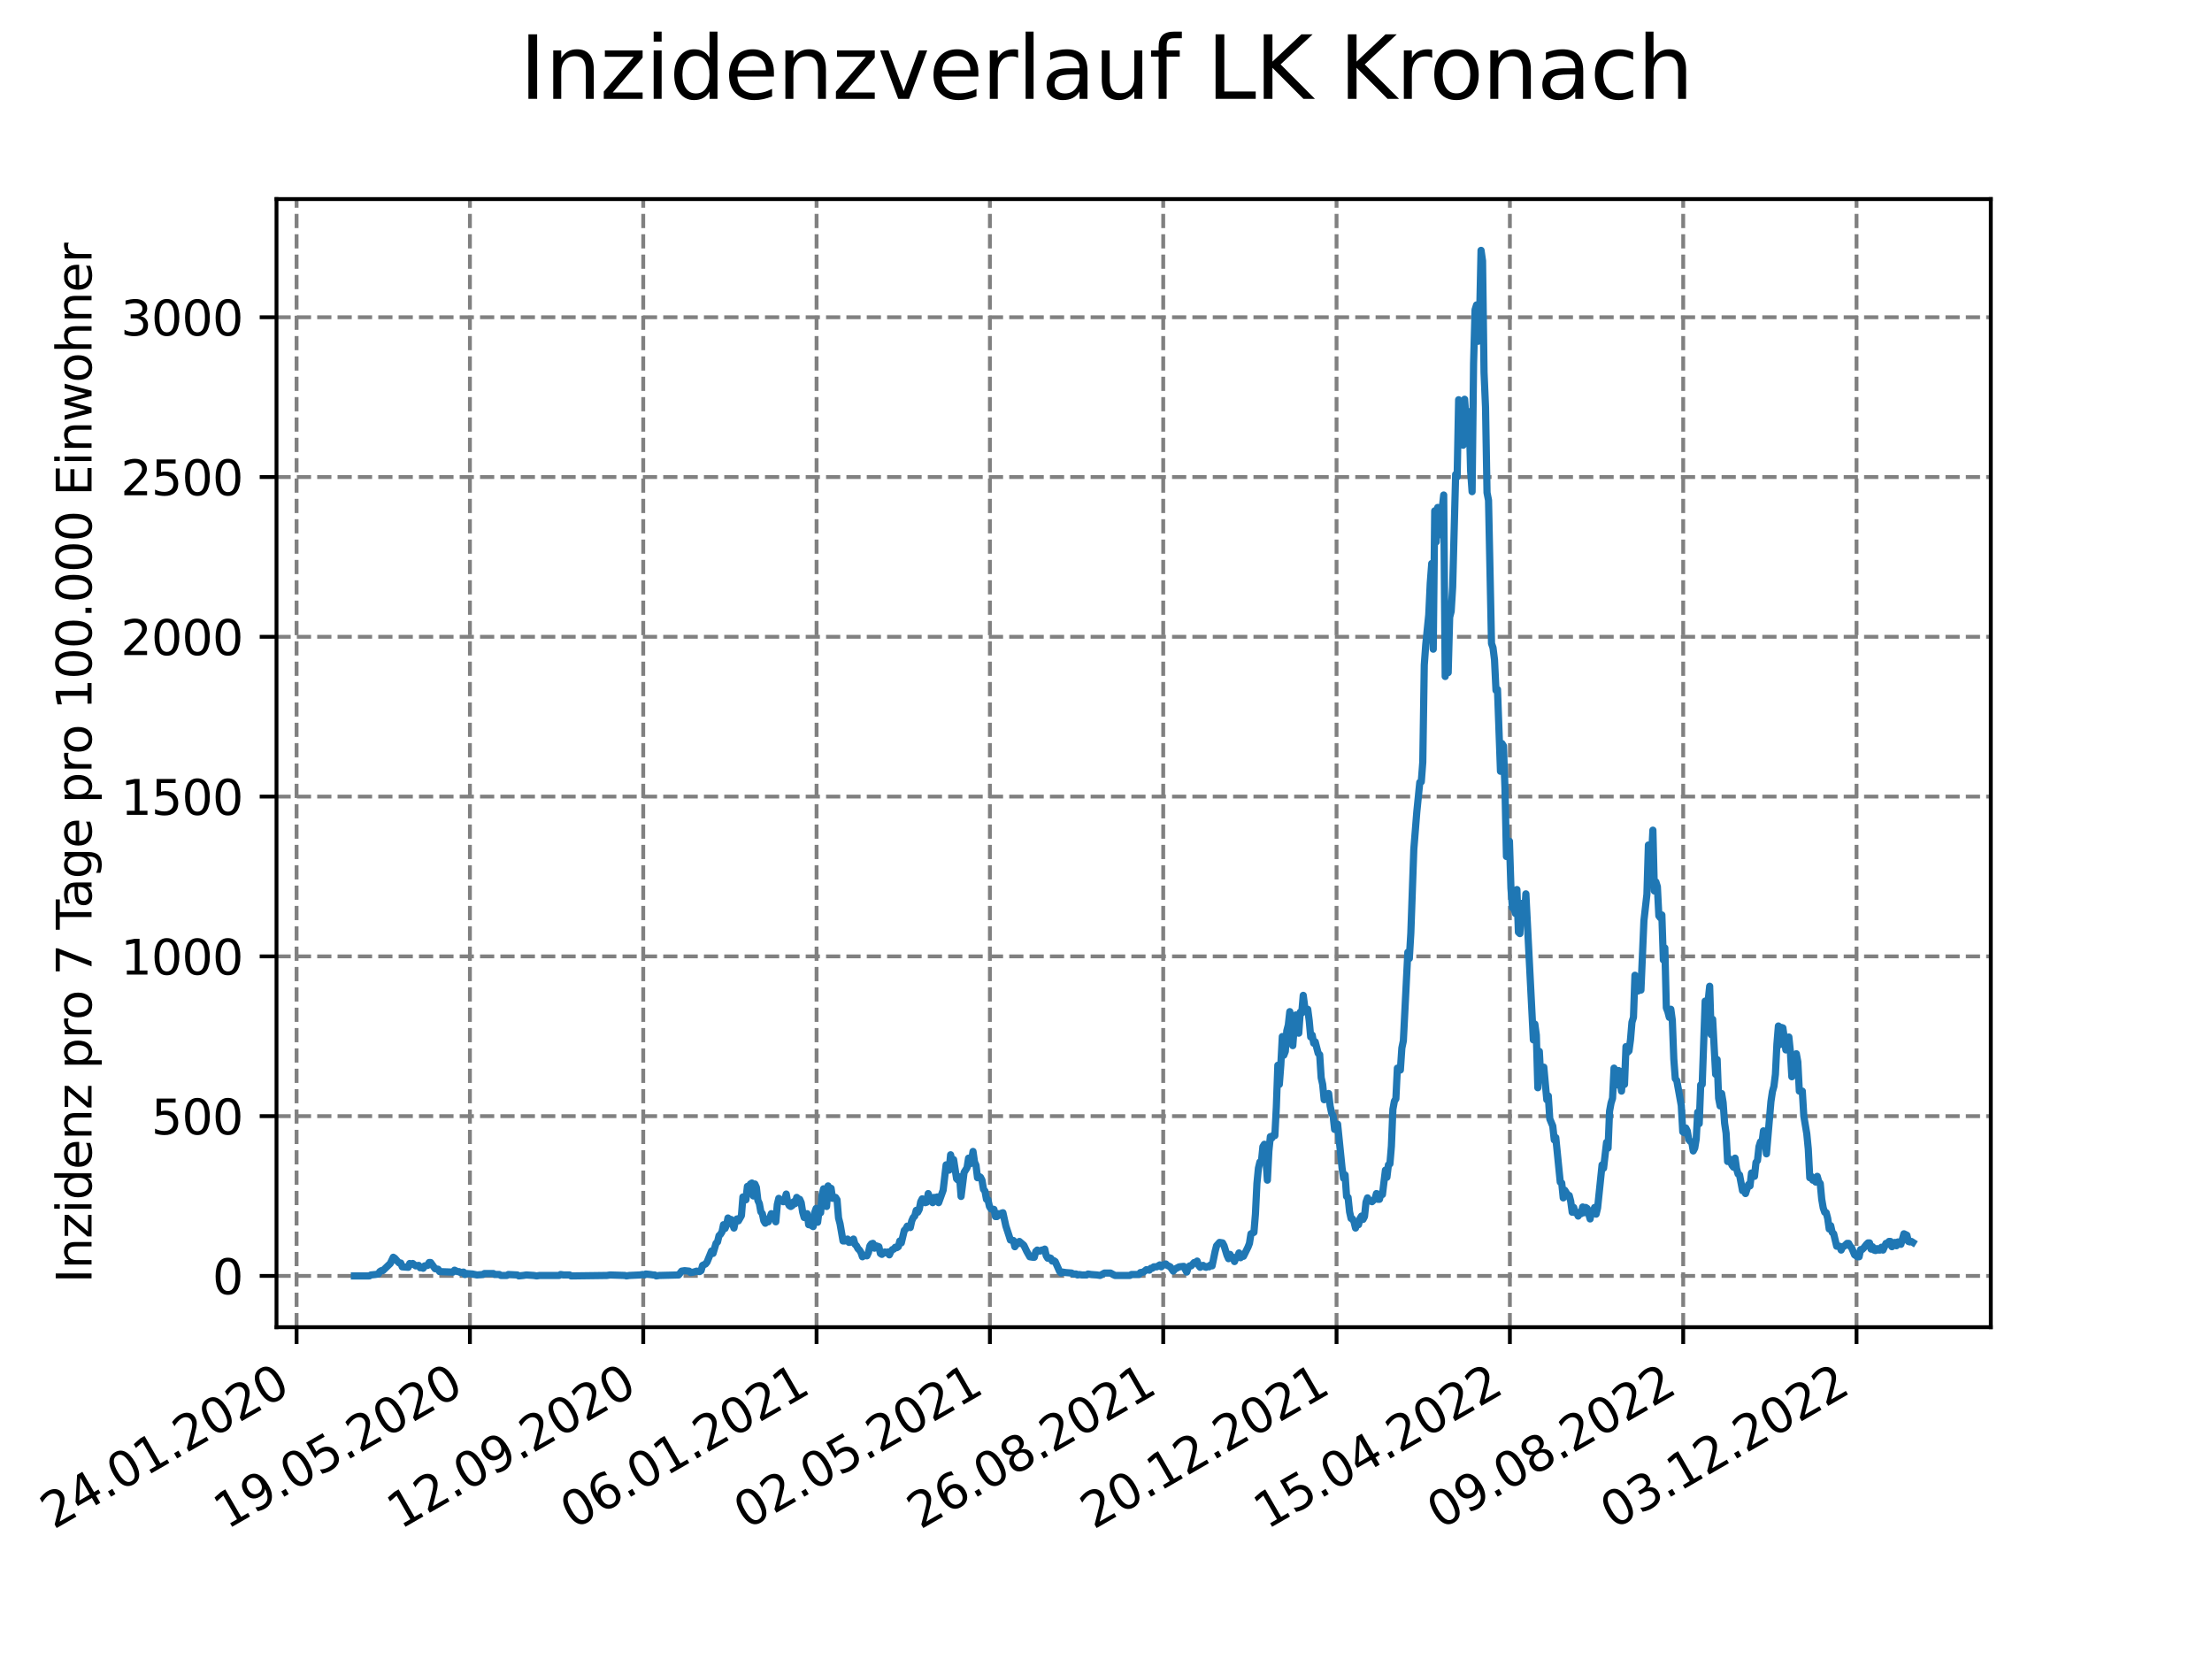 <?xml version="1.0" encoding="utf-8" standalone="no"?>
<!DOCTYPE svg PUBLIC "-//W3C//DTD SVG 1.1//EN"
  "http://www.w3.org/Graphics/SVG/1.1/DTD/svg11.dtd">
<svg xmlns:xlink="http://www.w3.org/1999/xlink" width="460.8pt" height="345.6pt" viewBox="0 0 460.8 345.6" xmlns="http://www.w3.org/2000/svg" version="1.1">
 <defs>
  <style type="text/css">*{stroke-linejoin: round; stroke-linecap: butt}</style>
 </defs>
 <g id="figure_1">
  <g id="patch_1">
   <path d="M 0 345.6 
L 460.8 345.6 
L 460.8 0 
L 0 0 
z
" style="fill: #ffffff"/>
  </g>
  <g id="axes_1">
   <g id="patch_2">
    <path d="M 57.6 276.48 
L 414.72 276.48 
L 414.72 41.472 
L 57.6 41.472 
z
" style="fill: #ffffff"/>
   </g>
   <g id="matplotlib.axis_1">
    <g id="xtick_1">
     <g id="line2d_1">
      <path d="M 61.784 276.48 
L 61.784 41.472 
" clip-path="url(#pb308e4a654)" style="fill: none; stroke-dasharray: 2.96,1.28; stroke-dashoffset: 0; stroke: #808080; stroke-width: 0.8"/>
     </g>
     <g id="line2d_2">
      <defs>
       <path id="m4a88c63134" d="M 0 0 
L 0 3.5 
" style="stroke: #000000; stroke-width: 0.8"/>
      </defs>
      <g>
       <use xlink:href="#m4a88c63134" x="61.784" y="276.48" style="stroke: #000000; stroke-width: 0.8"/>
      </g>
     </g>
     <g id="text_1">
      <!-- 24.01.2020 -->
      <g transform="translate(11.159 318.689) rotate(-30) scale(0.1 -0.1)">
       <defs>
        <path id="DejaVuSans-32" d="M 1228 531 
L 3431 531 
L 3431 0 
L 469 0 
L 469 531 
Q 828 903 1448 1529 
Q 2069 2156 2228 2338 
Q 2531 2678 2651 2914 
Q 2772 3150 2772 3378 
Q 2772 3750 2511 3984 
Q 2250 4219 1831 4219 
Q 1534 4219 1204 4116 
Q 875 4013 500 3803 
L 500 4441 
Q 881 4594 1212 4672 
Q 1544 4750 1819 4750 
Q 2544 4750 2975 4387 
Q 3406 4025 3406 3419 
Q 3406 3131 3298 2873 
Q 3191 2616 2906 2266 
Q 2828 2175 2409 1742 
Q 1991 1309 1228 531 
z
" transform="scale(0.016)"/>
        <path id="DejaVuSans-34" d="M 2419 4116 
L 825 1625 
L 2419 1625 
L 2419 4116 
z
M 2253 4666 
L 3047 4666 
L 3047 1625 
L 3713 1625 
L 3713 1100 
L 3047 1100 
L 3047 0 
L 2419 0 
L 2419 1100 
L 313 1100 
L 313 1709 
L 2253 4666 
z
" transform="scale(0.016)"/>
        <path id="DejaVuSans-2e" d="M 684 794 
L 1344 794 
L 1344 0 
L 684 0 
L 684 794 
z
" transform="scale(0.016)"/>
        <path id="DejaVuSans-30" d="M 2034 4250 
Q 1547 4250 1301 3770 
Q 1056 3291 1056 2328 
Q 1056 1369 1301 889 
Q 1547 409 2034 409 
Q 2525 409 2770 889 
Q 3016 1369 3016 2328 
Q 3016 3291 2770 3770 
Q 2525 4250 2034 4250 
z
M 2034 4750 
Q 2819 4750 3233 4129 
Q 3647 3509 3647 2328 
Q 3647 1150 3233 529 
Q 2819 -91 2034 -91 
Q 1250 -91 836 529 
Q 422 1150 422 2328 
Q 422 3509 836 4129 
Q 1250 4750 2034 4750 
z
" transform="scale(0.016)"/>
        <path id="DejaVuSans-31" d="M 794 531 
L 1825 531 
L 1825 4091 
L 703 3866 
L 703 4441 
L 1819 4666 
L 2450 4666 
L 2450 531 
L 3481 531 
L 3481 0 
L 794 0 
L 794 531 
z
" transform="scale(0.016)"/>
       </defs>
       <use xlink:href="#DejaVuSans-32"/>
       <use xlink:href="#DejaVuSans-34" x="63.623"/>
       <use xlink:href="#DejaVuSans-2e" x="127.246"/>
       <use xlink:href="#DejaVuSans-30" x="159.033"/>
       <use xlink:href="#DejaVuSans-31" x="222.656"/>
       <use xlink:href="#DejaVuSans-2e" x="286.279"/>
       <use xlink:href="#DejaVuSans-32" x="318.066"/>
       <use xlink:href="#DejaVuSans-30" x="381.689"/>
       <use xlink:href="#DejaVuSans-32" x="445.312"/>
       <use xlink:href="#DejaVuSans-30" x="508.936"/>
      </g>
     </g>
    </g>
    <g id="xtick_2">
     <g id="line2d_3">
      <path d="M 97.891 276.48 
L 97.891 41.472 
" clip-path="url(#pb308e4a654)" style="fill: none; stroke-dasharray: 2.96,1.28; stroke-dashoffset: 0; stroke: #808080; stroke-width: 0.8"/>
     </g>
     <g id="line2d_4">
      <g>
       <use xlink:href="#m4a88c63134" x="97.891" y="276.48" style="stroke: #000000; stroke-width: 0.8"/>
      </g>
     </g>
     <g id="text_2">
      <!-- 19.05.2020 -->
      <g transform="translate(47.266 318.689) rotate(-30) scale(0.1 -0.1)">
       <defs>
        <path id="DejaVuSans-39" d="M 703 97 
L 703 672 
Q 941 559 1184 500 
Q 1428 441 1663 441 
Q 2288 441 2617 861 
Q 2947 1281 2994 2138 
Q 2813 1869 2534 1725 
Q 2256 1581 1919 1581 
Q 1219 1581 811 2004 
Q 403 2428 403 3163 
Q 403 3881 828 4315 
Q 1253 4750 1959 4750 
Q 2769 4750 3195 4129 
Q 3622 3509 3622 2328 
Q 3622 1225 3098 567 
Q 2575 -91 1691 -91 
Q 1453 -91 1209 -44 
Q 966 3 703 97 
z
M 1959 2075 
Q 2384 2075 2632 2365 
Q 2881 2656 2881 3163 
Q 2881 3666 2632 3958 
Q 2384 4250 1959 4250 
Q 1534 4250 1286 3958 
Q 1038 3666 1038 3163 
Q 1038 2656 1286 2365 
Q 1534 2075 1959 2075 
z
" transform="scale(0.016)"/>
        <path id="DejaVuSans-35" d="M 691 4666 
L 3169 4666 
L 3169 4134 
L 1269 4134 
L 1269 2991 
Q 1406 3038 1543 3061 
Q 1681 3084 1819 3084 
Q 2600 3084 3056 2656 
Q 3513 2228 3513 1497 
Q 3513 744 3044 326 
Q 2575 -91 1722 -91 
Q 1428 -91 1123 -41 
Q 819 9 494 109 
L 494 744 
Q 775 591 1075 516 
Q 1375 441 1709 441 
Q 2250 441 2565 725 
Q 2881 1009 2881 1497 
Q 2881 1984 2565 2268 
Q 2250 2553 1709 2553 
Q 1456 2553 1204 2497 
Q 953 2441 691 2322 
L 691 4666 
z
" transform="scale(0.016)"/>
       </defs>
       <use xlink:href="#DejaVuSans-31"/>
       <use xlink:href="#DejaVuSans-39" x="63.623"/>
       <use xlink:href="#DejaVuSans-2e" x="127.246"/>
       <use xlink:href="#DejaVuSans-30" x="159.033"/>
       <use xlink:href="#DejaVuSans-35" x="222.656"/>
       <use xlink:href="#DejaVuSans-2e" x="286.279"/>
       <use xlink:href="#DejaVuSans-32" x="318.066"/>
       <use xlink:href="#DejaVuSans-30" x="381.689"/>
       <use xlink:href="#DejaVuSans-32" x="445.312"/>
       <use xlink:href="#DejaVuSans-30" x="508.936"/>
      </g>
     </g>
    </g>
    <g id="xtick_3">
     <g id="line2d_5">
      <path d="M 133.999 276.48 
L 133.999 41.472 
" clip-path="url(#pb308e4a654)" style="fill: none; stroke-dasharray: 2.96,1.28; stroke-dashoffset: 0; stroke: #808080; stroke-width: 0.8"/>
     </g>
     <g id="line2d_6">
      <g>
       <use xlink:href="#m4a88c63134" x="133.999" y="276.48" style="stroke: #000000; stroke-width: 0.8"/>
      </g>
     </g>
     <g id="text_3">
      <!-- 12.09.2020 -->
      <g transform="translate(83.373 318.689) rotate(-30) scale(0.1 -0.1)">
       <use xlink:href="#DejaVuSans-31"/>
       <use xlink:href="#DejaVuSans-32" x="63.623"/>
       <use xlink:href="#DejaVuSans-2e" x="127.246"/>
       <use xlink:href="#DejaVuSans-30" x="159.033"/>
       <use xlink:href="#DejaVuSans-39" x="222.656"/>
       <use xlink:href="#DejaVuSans-2e" x="286.279"/>
       <use xlink:href="#DejaVuSans-32" x="318.066"/>
       <use xlink:href="#DejaVuSans-30" x="381.689"/>
       <use xlink:href="#DejaVuSans-32" x="445.312"/>
       <use xlink:href="#DejaVuSans-30" x="508.936"/>
      </g>
     </g>
    </g>
    <g id="xtick_4">
     <g id="line2d_7">
      <path d="M 170.106 276.48 
L 170.106 41.472 
" clip-path="url(#pb308e4a654)" style="fill: none; stroke-dasharray: 2.96,1.28; stroke-dashoffset: 0; stroke: #808080; stroke-width: 0.8"/>
     </g>
     <g id="line2d_8">
      <g>
       <use xlink:href="#m4a88c63134" x="170.106" y="276.48" style="stroke: #000000; stroke-width: 0.8"/>
      </g>
     </g>
     <g id="text_4">
      <!-- 06.01.2021 -->
      <g transform="translate(119.481 318.689) rotate(-30) scale(0.1 -0.1)">
       <defs>
        <path id="DejaVuSans-36" d="M 2113 2584 
Q 1688 2584 1439 2293 
Q 1191 2003 1191 1497 
Q 1191 994 1439 701 
Q 1688 409 2113 409 
Q 2538 409 2786 701 
Q 3034 994 3034 1497 
Q 3034 2003 2786 2293 
Q 2538 2584 2113 2584 
z
M 3366 4563 
L 3366 3988 
Q 3128 4100 2886 4159 
Q 2644 4219 2406 4219 
Q 1781 4219 1451 3797 
Q 1122 3375 1075 2522 
Q 1259 2794 1537 2939 
Q 1816 3084 2150 3084 
Q 2853 3084 3261 2657 
Q 3669 2231 3669 1497 
Q 3669 778 3244 343 
Q 2819 -91 2113 -91 
Q 1303 -91 875 529 
Q 447 1150 447 2328 
Q 447 3434 972 4092 
Q 1497 4750 2381 4750 
Q 2619 4750 2861 4703 
Q 3103 4656 3366 4563 
z
" transform="scale(0.016)"/>
       </defs>
       <use xlink:href="#DejaVuSans-30"/>
       <use xlink:href="#DejaVuSans-36" x="63.623"/>
       <use xlink:href="#DejaVuSans-2e" x="127.246"/>
       <use xlink:href="#DejaVuSans-30" x="159.033"/>
       <use xlink:href="#DejaVuSans-31" x="222.656"/>
       <use xlink:href="#DejaVuSans-2e" x="286.279"/>
       <use xlink:href="#DejaVuSans-32" x="318.066"/>
       <use xlink:href="#DejaVuSans-30" x="381.689"/>
       <use xlink:href="#DejaVuSans-32" x="445.312"/>
       <use xlink:href="#DejaVuSans-31" x="508.936"/>
      </g>
     </g>
    </g>
    <g id="xtick_5">
     <g id="line2d_9">
      <path d="M 206.213 276.48 
L 206.213 41.472 
" clip-path="url(#pb308e4a654)" style="fill: none; stroke-dasharray: 2.96,1.28; stroke-dashoffset: 0; stroke: #808080; stroke-width: 0.8"/>
     </g>
     <g id="line2d_10">
      <g>
       <use xlink:href="#m4a88c63134" x="206.213" y="276.48" style="stroke: #000000; stroke-width: 0.8"/>
      </g>
     </g>
     <g id="text_5">
      <!-- 02.05.2021 -->
      <g transform="translate(155.588 318.689) rotate(-30) scale(0.1 -0.1)">
       <use xlink:href="#DejaVuSans-30"/>
       <use xlink:href="#DejaVuSans-32" x="63.623"/>
       <use xlink:href="#DejaVuSans-2e" x="127.246"/>
       <use xlink:href="#DejaVuSans-30" x="159.033"/>
       <use xlink:href="#DejaVuSans-35" x="222.656"/>
       <use xlink:href="#DejaVuSans-2e" x="286.279"/>
       <use xlink:href="#DejaVuSans-32" x="318.066"/>
       <use xlink:href="#DejaVuSans-30" x="381.689"/>
       <use xlink:href="#DejaVuSans-32" x="445.312"/>
       <use xlink:href="#DejaVuSans-31" x="508.936"/>
      </g>
     </g>
    </g>
    <g id="xtick_6">
     <g id="line2d_11">
      <path d="M 242.321 276.48 
L 242.321 41.472 
" clip-path="url(#pb308e4a654)" style="fill: none; stroke-dasharray: 2.96,1.28; stroke-dashoffset: 0; stroke: #808080; stroke-width: 0.8"/>
     </g>
     <g id="line2d_12">
      <g>
       <use xlink:href="#m4a88c63134" x="242.321" y="276.48" style="stroke: #000000; stroke-width: 0.8"/>
      </g>
     </g>
     <g id="text_6">
      <!-- 26.08.2021 -->
      <g transform="translate(191.695 318.689) rotate(-30) scale(0.1 -0.1)">
       <defs>
        <path id="DejaVuSans-38" d="M 2034 2216 
Q 1584 2216 1326 1975 
Q 1069 1734 1069 1313 
Q 1069 891 1326 650 
Q 1584 409 2034 409 
Q 2484 409 2743 651 
Q 3003 894 3003 1313 
Q 3003 1734 2745 1975 
Q 2488 2216 2034 2216 
z
M 1403 2484 
Q 997 2584 770 2862 
Q 544 3141 544 3541 
Q 544 4100 942 4425 
Q 1341 4750 2034 4750 
Q 2731 4750 3128 4425 
Q 3525 4100 3525 3541 
Q 3525 3141 3298 2862 
Q 3072 2584 2669 2484 
Q 3125 2378 3379 2068 
Q 3634 1759 3634 1313 
Q 3634 634 3220 271 
Q 2806 -91 2034 -91 
Q 1263 -91 848 271 
Q 434 634 434 1313 
Q 434 1759 690 2068 
Q 947 2378 1403 2484 
z
M 1172 3481 
Q 1172 3119 1398 2916 
Q 1625 2713 2034 2713 
Q 2441 2713 2670 2916 
Q 2900 3119 2900 3481 
Q 2900 3844 2670 4047 
Q 2441 4250 2034 4250 
Q 1625 4250 1398 4047 
Q 1172 3844 1172 3481 
z
" transform="scale(0.016)"/>
       </defs>
       <use xlink:href="#DejaVuSans-32"/>
       <use xlink:href="#DejaVuSans-36" x="63.623"/>
       <use xlink:href="#DejaVuSans-2e" x="127.246"/>
       <use xlink:href="#DejaVuSans-30" x="159.033"/>
       <use xlink:href="#DejaVuSans-38" x="222.656"/>
       <use xlink:href="#DejaVuSans-2e" x="286.279"/>
       <use xlink:href="#DejaVuSans-32" x="318.066"/>
       <use xlink:href="#DejaVuSans-30" x="381.689"/>
       <use xlink:href="#DejaVuSans-32" x="445.312"/>
       <use xlink:href="#DejaVuSans-31" x="508.936"/>
      </g>
     </g>
    </g>
    <g id="xtick_7">
     <g id="line2d_13">
      <path d="M 278.428 276.48 
L 278.428 41.472 
" clip-path="url(#pb308e4a654)" style="fill: none; stroke-dasharray: 2.96,1.28; stroke-dashoffset: 0; stroke: #808080; stroke-width: 0.8"/>
     </g>
     <g id="line2d_14">
      <g>
       <use xlink:href="#m4a88c63134" x="278.428" y="276.48" style="stroke: #000000; stroke-width: 0.8"/>
      </g>
     </g>
     <g id="text_7">
      <!-- 20.12.2021 -->
      <g transform="translate(227.803 318.689) rotate(-30) scale(0.1 -0.1)">
       <use xlink:href="#DejaVuSans-32"/>
       <use xlink:href="#DejaVuSans-30" x="63.623"/>
       <use xlink:href="#DejaVuSans-2e" x="127.246"/>
       <use xlink:href="#DejaVuSans-31" x="159.033"/>
       <use xlink:href="#DejaVuSans-32" x="222.656"/>
       <use xlink:href="#DejaVuSans-2e" x="286.279"/>
       <use xlink:href="#DejaVuSans-32" x="318.066"/>
       <use xlink:href="#DejaVuSans-30" x="381.689"/>
       <use xlink:href="#DejaVuSans-32" x="445.312"/>
       <use xlink:href="#DejaVuSans-31" x="508.936"/>
      </g>
     </g>
    </g>
    <g id="xtick_8">
     <g id="line2d_15">
      <path d="M 314.535 276.48 
L 314.535 41.472 
" clip-path="url(#pb308e4a654)" style="fill: none; stroke-dasharray: 2.96,1.28; stroke-dashoffset: 0; stroke: #808080; stroke-width: 0.8"/>
     </g>
     <g id="line2d_16">
      <g>
       <use xlink:href="#m4a88c63134" x="314.535" y="276.48" style="stroke: #000000; stroke-width: 0.8"/>
      </g>
     </g>
     <g id="text_8">
      <!-- 15.04.2022 -->
      <g transform="translate(263.91 318.689) rotate(-30) scale(0.1 -0.1)">
       <use xlink:href="#DejaVuSans-31"/>
       <use xlink:href="#DejaVuSans-35" x="63.623"/>
       <use xlink:href="#DejaVuSans-2e" x="127.246"/>
       <use xlink:href="#DejaVuSans-30" x="159.033"/>
       <use xlink:href="#DejaVuSans-34" x="222.656"/>
       <use xlink:href="#DejaVuSans-2e" x="286.279"/>
       <use xlink:href="#DejaVuSans-32" x="318.066"/>
       <use xlink:href="#DejaVuSans-30" x="381.689"/>
       <use xlink:href="#DejaVuSans-32" x="445.312"/>
       <use xlink:href="#DejaVuSans-32" x="508.936"/>
      </g>
     </g>
    </g>
    <g id="xtick_9">
     <g id="line2d_17">
      <path d="M 350.642 276.48 
L 350.642 41.472 
" clip-path="url(#pb308e4a654)" style="fill: none; stroke-dasharray: 2.96,1.28; stroke-dashoffset: 0; stroke: #808080; stroke-width: 0.8"/>
     </g>
     <g id="line2d_18">
      <g>
       <use xlink:href="#m4a88c63134" x="350.642" y="276.48" style="stroke: #000000; stroke-width: 0.8"/>
      </g>
     </g>
     <g id="text_9">
      <!-- 09.08.2022 -->
      <g transform="translate(300.017 318.689) rotate(-30) scale(0.1 -0.1)">
       <use xlink:href="#DejaVuSans-30"/>
       <use xlink:href="#DejaVuSans-39" x="63.623"/>
       <use xlink:href="#DejaVuSans-2e" x="127.246"/>
       <use xlink:href="#DejaVuSans-30" x="159.033"/>
       <use xlink:href="#DejaVuSans-38" x="222.656"/>
       <use xlink:href="#DejaVuSans-2e" x="286.279"/>
       <use xlink:href="#DejaVuSans-32" x="318.066"/>
       <use xlink:href="#DejaVuSans-30" x="381.689"/>
       <use xlink:href="#DejaVuSans-32" x="445.312"/>
       <use xlink:href="#DejaVuSans-32" x="508.936"/>
      </g>
     </g>
    </g>
    <g id="xtick_10">
     <g id="line2d_19">
      <path d="M 386.75 276.48 
L 386.75 41.472 
" clip-path="url(#pb308e4a654)" style="fill: none; stroke-dasharray: 2.96,1.28; stroke-dashoffset: 0; stroke: #808080; stroke-width: 0.8"/>
     </g>
     <g id="line2d_20">
      <g>
       <use xlink:href="#m4a88c63134" x="386.75" y="276.48" style="stroke: #000000; stroke-width: 0.8"/>
      </g>
     </g>
     <g id="text_10">
      <!-- 03.12.2022 -->
      <g transform="translate(336.125 318.689) rotate(-30) scale(0.1 -0.1)">
       <defs>
        <path id="DejaVuSans-33" d="M 2597 2516 
Q 3050 2419 3304 2112 
Q 3559 1806 3559 1356 
Q 3559 666 3084 287 
Q 2609 -91 1734 -91 
Q 1441 -91 1130 -33 
Q 819 25 488 141 
L 488 750 
Q 750 597 1062 519 
Q 1375 441 1716 441 
Q 2309 441 2620 675 
Q 2931 909 2931 1356 
Q 2931 1769 2642 2001 
Q 2353 2234 1838 2234 
L 1294 2234 
L 1294 2753 
L 1863 2753 
Q 2328 2753 2575 2939 
Q 2822 3125 2822 3475 
Q 2822 3834 2567 4026 
Q 2313 4219 1838 4219 
Q 1578 4219 1281 4162 
Q 984 4106 628 3988 
L 628 4550 
Q 988 4650 1302 4700 
Q 1616 4750 1894 4750 
Q 2613 4750 3031 4423 
Q 3450 4097 3450 3541 
Q 3450 3153 3228 2886 
Q 3006 2619 2597 2516 
z
" transform="scale(0.016)"/>
       </defs>
       <use xlink:href="#DejaVuSans-30"/>
       <use xlink:href="#DejaVuSans-33" x="63.623"/>
       <use xlink:href="#DejaVuSans-2e" x="127.246"/>
       <use xlink:href="#DejaVuSans-31" x="159.033"/>
       <use xlink:href="#DejaVuSans-32" x="222.656"/>
       <use xlink:href="#DejaVuSans-2e" x="286.279"/>
       <use xlink:href="#DejaVuSans-32" x="318.066"/>
       <use xlink:href="#DejaVuSans-30" x="381.689"/>
       <use xlink:href="#DejaVuSans-32" x="445.312"/>
       <use xlink:href="#DejaVuSans-32" x="508.936"/>
      </g>
     </g>
    </g>
   </g>
   <g id="matplotlib.axis_2">
    <g id="ytick_1">
     <g id="line2d_21">
      <path d="M 57.6 265.798 
L 414.72 265.798 
" clip-path="url(#pb308e4a654)" style="fill: none; stroke-dasharray: 2.96,1.28; stroke-dashoffset: 0; stroke: #808080; stroke-width: 0.8"/>
     </g>
     <g id="line2d_22">
      <defs>
       <path id="m727d53d1c6" d="M 0 0 
L -3.5 0 
" style="stroke: #000000; stroke-width: 0.8"/>
      </defs>
      <g>
       <use xlink:href="#m727d53d1c6" x="57.6" y="265.798" style="stroke: #000000; stroke-width: 0.8"/>
      </g>
     </g>
     <g id="text_11">
      <!-- 0 -->
      <g transform="translate(44.237 269.597) scale(0.1 -0.1)">
       <use xlink:href="#DejaVuSans-30"/>
      </g>
     </g>
    </g>
    <g id="ytick_2">
     <g id="line2d_23">
      <path d="M 57.6 232.513 
L 414.72 232.513 
" clip-path="url(#pb308e4a654)" style="fill: none; stroke-dasharray: 2.96,1.28; stroke-dashoffset: 0; stroke: #808080; stroke-width: 0.8"/>
     </g>
     <g id="line2d_24">
      <g>
       <use xlink:href="#m727d53d1c6" x="57.6" y="232.513" style="stroke: #000000; stroke-width: 0.8"/>
      </g>
     </g>
     <g id="text_12">
      <!-- 500 -->
      <g transform="translate(31.512 236.312) scale(0.1 -0.1)">
       <use xlink:href="#DejaVuSans-35"/>
       <use xlink:href="#DejaVuSans-30" x="63.623"/>
       <use xlink:href="#DejaVuSans-30" x="127.246"/>
      </g>
     </g>
    </g>
    <g id="ytick_3">
     <g id="line2d_25">
      <path d="M 57.6 199.228 
L 414.72 199.228 
" clip-path="url(#pb308e4a654)" style="fill: none; stroke-dasharray: 2.96,1.28; stroke-dashoffset: 0; stroke: #808080; stroke-width: 0.8"/>
     </g>
     <g id="line2d_26">
      <g>
       <use xlink:href="#m727d53d1c6" x="57.6" y="199.228" style="stroke: #000000; stroke-width: 0.8"/>
      </g>
     </g>
     <g id="text_13">
      <!-- 1000 -->
      <g transform="translate(25.15 203.027) scale(0.1 -0.1)">
       <use xlink:href="#DejaVuSans-31"/>
       <use xlink:href="#DejaVuSans-30" x="63.623"/>
       <use xlink:href="#DejaVuSans-30" x="127.246"/>
       <use xlink:href="#DejaVuSans-30" x="190.869"/>
      </g>
     </g>
    </g>
    <g id="ytick_4">
     <g id="line2d_27">
      <path d="M 57.6 165.943 
L 414.72 165.943 
" clip-path="url(#pb308e4a654)" style="fill: none; stroke-dasharray: 2.96,1.28; stroke-dashoffset: 0; stroke: #808080; stroke-width: 0.8"/>
     </g>
     <g id="line2d_28">
      <g>
       <use xlink:href="#m727d53d1c6" x="57.6" y="165.943" style="stroke: #000000; stroke-width: 0.8"/>
      </g>
     </g>
     <g id="text_14">
      <!-- 1500 -->
      <g transform="translate(25.15 169.743) scale(0.1 -0.1)">
       <use xlink:href="#DejaVuSans-31"/>
       <use xlink:href="#DejaVuSans-35" x="63.623"/>
       <use xlink:href="#DejaVuSans-30" x="127.246"/>
       <use xlink:href="#DejaVuSans-30" x="190.869"/>
      </g>
     </g>
    </g>
    <g id="ytick_5">
     <g id="line2d_29">
      <path d="M 57.6 132.659 
L 414.72 132.659 
" clip-path="url(#pb308e4a654)" style="fill: none; stroke-dasharray: 2.96,1.28; stroke-dashoffset: 0; stroke: #808080; stroke-width: 0.8"/>
     </g>
     <g id="line2d_30">
      <g>
       <use xlink:href="#m727d53d1c6" x="57.6" y="132.659" style="stroke: #000000; stroke-width: 0.8"/>
      </g>
     </g>
     <g id="text_15">
      <!-- 2000 -->
      <g transform="translate(25.15 136.458) scale(0.1 -0.1)">
       <use xlink:href="#DejaVuSans-32"/>
       <use xlink:href="#DejaVuSans-30" x="63.623"/>
       <use xlink:href="#DejaVuSans-30" x="127.246"/>
       <use xlink:href="#DejaVuSans-30" x="190.869"/>
      </g>
     </g>
    </g>
    <g id="ytick_6">
     <g id="line2d_31">
      <path d="M 57.6 99.374 
L 414.72 99.374 
" clip-path="url(#pb308e4a654)" style="fill: none; stroke-dasharray: 2.96,1.28; stroke-dashoffset: 0; stroke: #808080; stroke-width: 0.8"/>
     </g>
     <g id="line2d_32">
      <g>
       <use xlink:href="#m727d53d1c6" x="57.6" y="99.374" style="stroke: #000000; stroke-width: 0.8"/>
      </g>
     </g>
     <g id="text_16">
      <!-- 2500 -->
      <g transform="translate(25.15 103.173) scale(0.1 -0.1)">
       <use xlink:href="#DejaVuSans-32"/>
       <use xlink:href="#DejaVuSans-35" x="63.623"/>
       <use xlink:href="#DejaVuSans-30" x="127.246"/>
       <use xlink:href="#DejaVuSans-30" x="190.869"/>
      </g>
     </g>
    </g>
    <g id="ytick_7">
     <g id="line2d_33">
      <path d="M 57.6 66.089 
L 414.72 66.089 
" clip-path="url(#pb308e4a654)" style="fill: none; stroke-dasharray: 2.96,1.28; stroke-dashoffset: 0; stroke: #808080; stroke-width: 0.8"/>
     </g>
     <g id="line2d_34">
      <g>
       <use xlink:href="#m727d53d1c6" x="57.6" y="66.089" style="stroke: #000000; stroke-width: 0.8"/>
      </g>
     </g>
     <g id="text_17">
      <!-- 3000 -->
      <g transform="translate(25.15 69.888) scale(0.1 -0.1)">
       <use xlink:href="#DejaVuSans-33"/>
       <use xlink:href="#DejaVuSans-30" x="63.623"/>
       <use xlink:href="#DejaVuSans-30" x="127.246"/>
       <use xlink:href="#DejaVuSans-30" x="190.869"/>
      </g>
     </g>
    </g>
    <g id="text_18">
     <!-- Inzidenz pro 7 Tage pro 100.000 Einwohner -->
     <g transform="translate(19.07 267.301) rotate(-90) scale(0.1 -0.1)">
      <defs>
       <path id="DejaVuSans-49" d="M 628 4666 
L 1259 4666 
L 1259 0 
L 628 0 
L 628 4666 
z
" transform="scale(0.016)"/>
       <path id="DejaVuSans-6e" d="M 3513 2113 
L 3513 0 
L 2938 0 
L 2938 2094 
Q 2938 2591 2744 2837 
Q 2550 3084 2163 3084 
Q 1697 3084 1428 2787 
Q 1159 2491 1159 1978 
L 1159 0 
L 581 0 
L 581 3500 
L 1159 3500 
L 1159 2956 
Q 1366 3272 1645 3428 
Q 1925 3584 2291 3584 
Q 2894 3584 3203 3211 
Q 3513 2838 3513 2113 
z
" transform="scale(0.016)"/>
       <path id="DejaVuSans-7a" d="M 353 3500 
L 3084 3500 
L 3084 2975 
L 922 459 
L 3084 459 
L 3084 0 
L 275 0 
L 275 525 
L 2438 3041 
L 353 3041 
L 353 3500 
z
" transform="scale(0.016)"/>
       <path id="DejaVuSans-69" d="M 603 3500 
L 1178 3500 
L 1178 0 
L 603 0 
L 603 3500 
z
M 603 4863 
L 1178 4863 
L 1178 4134 
L 603 4134 
L 603 4863 
z
" transform="scale(0.016)"/>
       <path id="DejaVuSans-64" d="M 2906 2969 
L 2906 4863 
L 3481 4863 
L 3481 0 
L 2906 0 
L 2906 525 
Q 2725 213 2448 61 
Q 2172 -91 1784 -91 
Q 1150 -91 751 415 
Q 353 922 353 1747 
Q 353 2572 751 3078 
Q 1150 3584 1784 3584 
Q 2172 3584 2448 3432 
Q 2725 3281 2906 2969 
z
M 947 1747 
Q 947 1113 1208 752 
Q 1469 391 1925 391 
Q 2381 391 2643 752 
Q 2906 1113 2906 1747 
Q 2906 2381 2643 2742 
Q 2381 3103 1925 3103 
Q 1469 3103 1208 2742 
Q 947 2381 947 1747 
z
" transform="scale(0.016)"/>
       <path id="DejaVuSans-65" d="M 3597 1894 
L 3597 1613 
L 953 1613 
Q 991 1019 1311 708 
Q 1631 397 2203 397 
Q 2534 397 2845 478 
Q 3156 559 3463 722 
L 3463 178 
Q 3153 47 2828 -22 
Q 2503 -91 2169 -91 
Q 1331 -91 842 396 
Q 353 884 353 1716 
Q 353 2575 817 3079 
Q 1281 3584 2069 3584 
Q 2775 3584 3186 3129 
Q 3597 2675 3597 1894 
z
M 3022 2063 
Q 3016 2534 2758 2815 
Q 2500 3097 2075 3097 
Q 1594 3097 1305 2825 
Q 1016 2553 972 2059 
L 3022 2063 
z
" transform="scale(0.016)"/>
       <path id="DejaVuSans-20" transform="scale(0.016)"/>
       <path id="DejaVuSans-70" d="M 1159 525 
L 1159 -1331 
L 581 -1331 
L 581 3500 
L 1159 3500 
L 1159 2969 
Q 1341 3281 1617 3432 
Q 1894 3584 2278 3584 
Q 2916 3584 3314 3078 
Q 3713 2572 3713 1747 
Q 3713 922 3314 415 
Q 2916 -91 2278 -91 
Q 1894 -91 1617 61 
Q 1341 213 1159 525 
z
M 3116 1747 
Q 3116 2381 2855 2742 
Q 2594 3103 2138 3103 
Q 1681 3103 1420 2742 
Q 1159 2381 1159 1747 
Q 1159 1113 1420 752 
Q 1681 391 2138 391 
Q 2594 391 2855 752 
Q 3116 1113 3116 1747 
z
" transform="scale(0.016)"/>
       <path id="DejaVuSans-72" d="M 2631 2963 
Q 2534 3019 2420 3045 
Q 2306 3072 2169 3072 
Q 1681 3072 1420 2755 
Q 1159 2438 1159 1844 
L 1159 0 
L 581 0 
L 581 3500 
L 1159 3500 
L 1159 2956 
Q 1341 3275 1631 3429 
Q 1922 3584 2338 3584 
Q 2397 3584 2469 3576 
Q 2541 3569 2628 3553 
L 2631 2963 
z
" transform="scale(0.016)"/>
       <path id="DejaVuSans-6f" d="M 1959 3097 
Q 1497 3097 1228 2736 
Q 959 2375 959 1747 
Q 959 1119 1226 758 
Q 1494 397 1959 397 
Q 2419 397 2687 759 
Q 2956 1122 2956 1747 
Q 2956 2369 2687 2733 
Q 2419 3097 1959 3097 
z
M 1959 3584 
Q 2709 3584 3137 3096 
Q 3566 2609 3566 1747 
Q 3566 888 3137 398 
Q 2709 -91 1959 -91 
Q 1206 -91 779 398 
Q 353 888 353 1747 
Q 353 2609 779 3096 
Q 1206 3584 1959 3584 
z
" transform="scale(0.016)"/>
       <path id="DejaVuSans-37" d="M 525 4666 
L 3525 4666 
L 3525 4397 
L 1831 0 
L 1172 0 
L 2766 4134 
L 525 4134 
L 525 4666 
z
" transform="scale(0.016)"/>
       <path id="DejaVuSans-54" d="M -19 4666 
L 3928 4666 
L 3928 4134 
L 2272 4134 
L 2272 0 
L 1638 0 
L 1638 4134 
L -19 4134 
L -19 4666 
z
" transform="scale(0.016)"/>
       <path id="DejaVuSans-61" d="M 2194 1759 
Q 1497 1759 1228 1600 
Q 959 1441 959 1056 
Q 959 750 1161 570 
Q 1363 391 1709 391 
Q 2188 391 2477 730 
Q 2766 1069 2766 1631 
L 2766 1759 
L 2194 1759 
z
M 3341 1997 
L 3341 0 
L 2766 0 
L 2766 531 
Q 2569 213 2275 61 
Q 1981 -91 1556 -91 
Q 1019 -91 701 211 
Q 384 513 384 1019 
Q 384 1609 779 1909 
Q 1175 2209 1959 2209 
L 2766 2209 
L 2766 2266 
Q 2766 2663 2505 2880 
Q 2244 3097 1772 3097 
Q 1472 3097 1187 3025 
Q 903 2953 641 2809 
L 641 3341 
Q 956 3463 1253 3523 
Q 1550 3584 1831 3584 
Q 2591 3584 2966 3190 
Q 3341 2797 3341 1997 
z
" transform="scale(0.016)"/>
       <path id="DejaVuSans-67" d="M 2906 1791 
Q 2906 2416 2648 2759 
Q 2391 3103 1925 3103 
Q 1463 3103 1205 2759 
Q 947 2416 947 1791 
Q 947 1169 1205 825 
Q 1463 481 1925 481 
Q 2391 481 2648 825 
Q 2906 1169 2906 1791 
z
M 3481 434 
Q 3481 -459 3084 -895 
Q 2688 -1331 1869 -1331 
Q 1566 -1331 1297 -1286 
Q 1028 -1241 775 -1147 
L 775 -588 
Q 1028 -725 1275 -790 
Q 1522 -856 1778 -856 
Q 2344 -856 2625 -561 
Q 2906 -266 2906 331 
L 2906 616 
Q 2728 306 2450 153 
Q 2172 0 1784 0 
Q 1141 0 747 490 
Q 353 981 353 1791 
Q 353 2603 747 3093 
Q 1141 3584 1784 3584 
Q 2172 3584 2450 3431 
Q 2728 3278 2906 2969 
L 2906 3500 
L 3481 3500 
L 3481 434 
z
" transform="scale(0.016)"/>
       <path id="DejaVuSans-45" d="M 628 4666 
L 3578 4666 
L 3578 4134 
L 1259 4134 
L 1259 2753 
L 3481 2753 
L 3481 2222 
L 1259 2222 
L 1259 531 
L 3634 531 
L 3634 0 
L 628 0 
L 628 4666 
z
" transform="scale(0.016)"/>
       <path id="DejaVuSans-77" d="M 269 3500 
L 844 3500 
L 1563 769 
L 2278 3500 
L 2956 3500 
L 3675 769 
L 4391 3500 
L 4966 3500 
L 4050 0 
L 3372 0 
L 2619 2869 
L 1863 0 
L 1184 0 
L 269 3500 
z
" transform="scale(0.016)"/>
       <path id="DejaVuSans-68" d="M 3513 2113 
L 3513 0 
L 2938 0 
L 2938 2094 
Q 2938 2591 2744 2837 
Q 2550 3084 2163 3084 
Q 1697 3084 1428 2787 
Q 1159 2491 1159 1978 
L 1159 0 
L 581 0 
L 581 4863 
L 1159 4863 
L 1159 2956 
Q 1366 3272 1645 3428 
Q 1925 3584 2291 3584 
Q 2894 3584 3203 3211 
Q 3513 2838 3513 2113 
z
" transform="scale(0.016)"/>
      </defs>
      <use xlink:href="#DejaVuSans-49"/>
      <use xlink:href="#DejaVuSans-6e" x="29.492"/>
      <use xlink:href="#DejaVuSans-7a" x="92.871"/>
      <use xlink:href="#DejaVuSans-69" x="145.361"/>
      <use xlink:href="#DejaVuSans-64" x="173.145"/>
      <use xlink:href="#DejaVuSans-65" x="236.621"/>
      <use xlink:href="#DejaVuSans-6e" x="298.145"/>
      <use xlink:href="#DejaVuSans-7a" x="361.523"/>
      <use xlink:href="#DejaVuSans-20" x="414.014"/>
      <use xlink:href="#DejaVuSans-70" x="445.801"/>
      <use xlink:href="#DejaVuSans-72" x="509.277"/>
      <use xlink:href="#DejaVuSans-6f" x="548.141"/>
      <use xlink:href="#DejaVuSans-20" x="609.322"/>
      <use xlink:href="#DejaVuSans-37" x="641.109"/>
      <use xlink:href="#DejaVuSans-20" x="704.732"/>
      <use xlink:href="#DejaVuSans-54" x="736.52"/>
      <use xlink:href="#DejaVuSans-61" x="781.104"/>
      <use xlink:href="#DejaVuSans-67" x="842.383"/>
      <use xlink:href="#DejaVuSans-65" x="905.859"/>
      <use xlink:href="#DejaVuSans-20" x="967.383"/>
      <use xlink:href="#DejaVuSans-70" x="999.17"/>
      <use xlink:href="#DejaVuSans-72" x="1062.646"/>
      <use xlink:href="#DejaVuSans-6f" x="1101.51"/>
      <use xlink:href="#DejaVuSans-20" x="1162.691"/>
      <use xlink:href="#DejaVuSans-31" x="1194.479"/>
      <use xlink:href="#DejaVuSans-30" x="1258.102"/>
      <use xlink:href="#DejaVuSans-30" x="1321.725"/>
      <use xlink:href="#DejaVuSans-2e" x="1385.348"/>
      <use xlink:href="#DejaVuSans-30" x="1417.135"/>
      <use xlink:href="#DejaVuSans-30" x="1480.758"/>
      <use xlink:href="#DejaVuSans-30" x="1544.381"/>
      <use xlink:href="#DejaVuSans-20" x="1608.004"/>
      <use xlink:href="#DejaVuSans-45" x="1639.791"/>
      <use xlink:href="#DejaVuSans-69" x="1702.975"/>
      <use xlink:href="#DejaVuSans-6e" x="1730.758"/>
      <use xlink:href="#DejaVuSans-77" x="1794.137"/>
      <use xlink:href="#DejaVuSans-6f" x="1875.924"/>
      <use xlink:href="#DejaVuSans-68" x="1937.105"/>
      <use xlink:href="#DejaVuSans-6e" x="2000.484"/>
      <use xlink:href="#DejaVuSans-65" x="2063.863"/>
      <use xlink:href="#DejaVuSans-72" x="2125.387"/>
     </g>
    </g>
   </g>
   <g id="line2d_35">
    <path d="M 73.833 265.798 
L 76.945 265.798 
L 77.257 265.598 
L 78.191 265.499 
L 78.813 265.399 
L 79.124 264.9 
L 79.436 264.701 
L 79.747 264.701 
L 81.303 263.205 
L 81.926 261.908 
L 82.237 262.107 
L 82.86 262.806 
L 83.171 263.105 
L 83.482 263.105 
L 83.793 263.903 
L 85.038 264.002 
L 85.35 263.205 
L 85.661 263.404 
L 85.972 263.205 
L 86.595 263.703 
L 87.217 263.604 
L 87.529 264.102 
L 87.84 264.002 
L 88.151 264.202 
L 88.462 263.703 
L 89.085 263.604 
L 89.396 263.005 
L 89.707 263.005 
L 90.641 264.302 
L 91.264 264.401 
L 91.575 264.9 
L 94.377 265 
L 94.688 264.601 
L 95.31 264.9 
L 95.622 264.9 
L 95.933 265.1 
L 96.555 265 
L 96.867 265.499 
L 97.178 265.299 
L 98.423 265.399 
L 99.357 265.598 
L 100.602 265.499 
L 100.913 265.299 
L 102.781 265.299 
L 103.092 265.499 
L 104.026 265.499 
L 104.337 265.698 
L 105.582 265.698 
L 105.894 265.499 
L 107.761 265.598 
L 108.072 265.798 
L 109.006 265.698 
L 109.629 265.598 
L 111.185 265.698 
L 111.808 265.798 
L 112.43 265.698 
L 116.477 265.698 
L 116.788 265.499 
L 117.411 265.598 
L 118.656 265.598 
L 118.967 265.798 
L 126.437 265.698 
L 127.06 265.598 
L 130.173 265.698 
L 130.484 265.798 
L 131.106 265.698 
L 133.285 265.598 
L 133.908 265.499 
L 134.219 265.598 
L 134.53 265.399 
L 135.464 265.499 
L 136.087 265.598 
L 136.398 265.598 
L 136.709 265.798 
L 137.332 265.698 
L 141.378 265.598 
L 142.001 264.8 
L 142.623 264.701 
L 143.557 264.8 
L 143.868 265.1 
L 144.491 265 
L 145.114 264.8 
L 145.736 264.9 
L 146.047 264.701 
L 146.359 263.604 
L 146.981 263.304 
L 147.292 262.905 
L 148.226 260.611 
L 148.538 261.11 
L 149.16 259.015 
L 149.471 258.716 
L 149.783 257.42 
L 150.094 257.12 
L 150.405 256.622 
L 150.716 255.126 
L 151.028 255.924 
L 151.339 255.225 
L 151.65 253.729 
L 151.961 254.128 
L 152.273 254.028 
L 152.895 255.824 
L 153.207 254.328 
L 153.518 253.929 
L 153.829 254.328 
L 154.452 253.231 
L 154.763 249.341 
L 155.074 250.039 
L 155.385 249.939 
L 155.697 247.146 
L 156.008 247.246 
L 156.319 246.648 
L 156.631 246.448 
L 156.942 249.141 
L 157.253 246.648 
L 157.564 247.346 
L 157.876 250.039 
L 158.187 250.737 
L 158.498 252.433 
L 158.809 252.832 
L 159.121 254.328 
L 159.432 254.826 
L 159.743 254.028 
L 160.054 254.527 
L 160.677 252.832 
L 160.988 253.33 
L 161.3 252.931 
L 161.611 254.527 
L 161.922 250.937 
L 162.233 249.64 
L 162.545 250.139 
L 162.856 250.039 
L 163.167 250.338 
L 163.478 249.839 
L 163.79 248.742 
L 164.101 250.538 
L 164.412 251.136 
L 164.724 251.335 
L 165.035 251.136 
L 165.346 250.338 
L 165.657 250.737 
L 165.969 249.44 
L 166.28 249.74 
L 166.591 249.839 
L 166.902 250.538 
L 167.214 252.532 
L 167.525 253.63 
L 168.148 252.832 
L 168.459 255.126 
L 168.77 255.126 
L 169.393 255.525 
L 169.704 252.632 
L 170.015 251.734 
L 170.326 254.627 
L 170.638 252.133 
L 170.949 252.632 
L 171.26 248.842 
L 171.571 247.645 
L 171.883 250.438 
L 172.194 251.335 
L 172.505 247.047 
L 172.817 248.942 
L 173.128 247.545 
L 173.439 249.64 
L 173.75 249.44 
L 174.062 249.44 
L 174.373 249.939 
L 174.684 253.729 
L 174.995 254.926 
L 175.618 258.517 
L 175.929 258.517 
L 176.552 258.118 
L 176.863 258.816 
L 177.486 258.716 
L 177.797 258.118 
L 178.108 259.215 
L 178.419 259.514 
L 178.731 260.113 
L 179.042 260.412 
L 179.353 260.911 
L 179.665 261.808 
L 179.976 261.509 
L 180.598 261.609 
L 180.91 260.911 
L 181.221 259.514 
L 181.532 259.115 
L 181.843 259.015 
L 182.155 260.013 
L 182.466 259.514 
L 183.088 259.714 
L 183.4 261.11 
L 183.711 261.31 
L 184.022 260.911 
L 184.334 260.811 
L 184.645 261.01 
L 184.956 260.811 
L 185.267 261.409 
L 185.579 260.711 
L 185.89 260.312 
L 186.201 260.212 
L 186.512 259.813 
L 186.824 259.913 
L 187.135 259.714 
L 187.446 258.517 
L 187.758 258.916 
L 188.38 256.322 
L 188.691 256.023 
L 189.003 255.425 
L 189.625 255.724 
L 189.936 254.328 
L 190.248 253.63 
L 190.559 253.33 
L 190.87 252.133 
L 191.181 252.532 
L 191.493 251.934 
L 191.804 250.338 
L 192.115 249.74 
L 192.427 250.338 
L 192.738 250.538 
L 193.049 250.438 
L 193.36 248.642 
L 193.672 249.44 
L 193.983 249.64 
L 194.294 250.538 
L 194.605 249.44 
L 194.917 249.54 
L 195.228 249.341 
L 195.539 250.538 
L 196.473 247.944 
L 197.096 242.658 
L 197.407 243.755 
L 197.718 243.755 
L 198.029 240.564 
L 198.341 242.159 
L 198.652 241.561 
L 199.275 245.551 
L 199.586 245.85 
L 199.897 245.152 
L 200.208 249.241 
L 200.831 244.254 
L 201.453 243.257 
L 201.765 241.262 
L 202.076 242.459 
L 202.387 241.76 
L 202.698 239.865 
L 203.01 242.06 
L 203.321 242.758 
L 203.632 245.351 
L 203.944 245.052 
L 204.255 245.251 
L 204.566 245.85 
L 204.877 247.745 
L 205.189 248.144 
L 205.5 249.839 
L 205.811 249.939 
L 206.122 251.335 
L 206.434 251.834 
L 207.056 251.934 
L 207.368 253.43 
L 207.679 253.43 
L 207.99 252.832 
L 208.301 253.131 
L 208.613 252.732 
L 208.924 252.632 
L 209.546 255.425 
L 210.169 257.32 
L 210.48 258.317 
L 211.103 258.417 
L 211.414 259.714 
L 211.725 259.015 
L 212.037 259.115 
L 212.348 258.617 
L 213.282 259.414 
L 213.904 260.711 
L 214.527 261.808 
L 215.149 261.908 
L 215.461 261.908 
L 215.772 260.711 
L 216.083 260.412 
L 216.394 260.611 
L 216.706 260.611 
L 217.017 260.412 
L 217.328 260.412 
L 217.639 260.212 
L 217.951 261.609 
L 218.262 262.107 
L 218.573 262.008 
L 218.885 262.107 
L 219.196 262.706 
L 219.507 262.606 
L 219.818 262.806 
L 220.752 264.9 
L 221.063 265.199 
L 221.375 265 
L 221.997 265.1 
L 223.242 265.199 
L 223.554 265.399 
L 224.176 265.399 
L 224.487 265.598 
L 224.799 265.499 
L 225.421 265.598 
L 226.355 265.598 
L 226.666 265.399 
L 227.289 265.499 
L 228.534 265.598 
L 229.156 265.698 
L 230.09 265.199 
L 231.335 265.199 
L 232.269 265.698 
L 235.382 265.698 
L 235.693 265.499 
L 237.249 265.499 
L 237.561 265.1 
L 238.183 265 
L 238.806 264.501 
L 239.428 264.601 
L 239.74 264.202 
L 240.051 264.202 
L 240.362 263.903 
L 240.985 263.903 
L 241.607 263.504 
L 241.918 263.903 
L 242.23 263.504 
L 242.541 263.504 
L 242.852 263.304 
L 243.164 263.604 
L 243.786 263.903 
L 244.409 264.8 
L 244.72 264.401 
L 245.654 263.903 
L 246.588 263.803 
L 247.21 265 
L 247.521 264.102 
L 247.833 263.703 
L 248.144 263.703 
L 248.766 263.005 
L 249.078 263.005 
L 249.389 262.706 
L 249.7 263.604 
L 250.012 264.002 
L 250.323 263.703 
L 250.634 263.604 
L 250.945 263.903 
L 251.257 264.002 
L 251.568 263.803 
L 251.879 263.903 
L 252.19 263.504 
L 252.502 263.703 
L 253.124 260.711 
L 253.435 259.514 
L 254.058 258.816 
L 254.681 258.916 
L 254.992 259.514 
L 255.614 261.509 
L 255.926 262.207 
L 256.237 261.31 
L 256.548 261.908 
L 256.859 261.908 
L 257.171 262.806 
L 257.482 262.008 
L 257.793 261.808 
L 258.105 261.01 
L 258.416 262.008 
L 258.727 261.708 
L 259.038 261.708 
L 259.972 259.813 
L 260.283 259.015 
L 260.595 257.021 
L 261.217 256.721 
L 261.529 252.931 
L 261.84 246.548 
L 262.151 243.356 
L 262.462 242.06 
L 262.774 241.96 
L 263.085 238.868 
L 263.396 238.369 
L 263.707 241.361 
L 264.019 245.85 
L 264.33 239.766 
L 264.641 236.773 
L 264.952 237.073 
L 265.264 236.474 
L 265.575 236.574 
L 265.886 230.59 
L 266.198 221.912 
L 266.509 225.902 
L 266.82 221.812 
L 267.131 215.928 
L 267.443 219.818 
L 267.754 219.02 
L 268.065 214.731 
L 268.376 213.534 
L 268.688 210.741 
L 269.31 217.823 
L 269.622 213.733 
L 269.933 211.439 
L 270.244 214.432 
L 270.555 215.23 
L 270.867 210.841 
L 271.178 211.04 
L 271.489 207.35 
L 271.8 209.744 
L 272.112 210.442 
L 272.423 210.242 
L 272.734 212.636 
L 273.045 216.027 
L 273.357 215.628 
L 273.668 217.324 
L 273.979 217.025 
L 274.602 219.419 
L 274.913 219.718 
L 275.224 224.505 
L 275.536 225.902 
L 275.847 229.093 
L 276.158 227.996 
L 276.469 228.495 
L 276.781 227.797 
L 277.092 230.39 
L 277.403 231.886 
L 277.715 232.485 
L 278.026 235.277 
L 278.337 234.18 
L 278.648 234.18 
L 279.582 243.356 
L 279.893 245.451 
L 280.205 244.753 
L 280.516 249.241 
L 280.827 249.44 
L 281.139 252.433 
L 281.45 253.829 
L 281.761 253.929 
L 282.072 254.527 
L 282.384 255.824 
L 282.695 254.826 
L 283.006 255.126 
L 283.317 253.829 
L 283.629 253.33 
L 283.94 254.028 
L 284.251 253.43 
L 284.562 250.438 
L 284.874 249.54 
L 285.185 250.039 
L 285.808 250.338 
L 286.43 249.74 
L 286.741 248.642 
L 287.053 249.839 
L 287.364 249.839 
L 287.675 248.642 
L 287.986 248.842 
L 288.609 243.755 
L 288.92 245.251 
L 289.232 242.658 
L 289.543 242.459 
L 289.854 238.768 
L 290.165 231.088 
L 290.477 229.393 
L 290.788 228.894 
L 291.099 222.511 
L 291.41 222.61 
L 291.722 222.91 
L 292.033 218.321 
L 292.344 216.825 
L 293.278 198.373 
L 293.589 199.67 
L 293.901 194.384 
L 294.523 176.929 
L 295.146 169.15 
L 295.768 162.966 
L 296.079 162.866 
L 296.391 158.777 
L 296.702 138.529 
L 297.013 134.24 
L 297.636 128.057 
L 297.947 121.474 
L 298.258 117.384 
L 298.57 135.238 
L 298.881 106.413 
L 299.192 112.896 
L 299.503 105.715 
L 299.815 110.303 
L 300.126 111.4 
L 300.437 105.914 
L 300.749 103.121 
L 301.06 140.923 
L 301.371 127.059 
L 301.682 140.125 
L 301.994 128.555 
L 302.305 127.358 
L 302.616 122.272 
L 303.239 98.833 
L 303.55 99.331 
L 303.861 83.273 
L 304.172 84.869 
L 304.484 87.961 
L 304.795 92.748 
L 305.106 83.173 
L 305.418 87.562 
L 305.729 86.365 
L 306.04 85.767 
L 306.351 98.035 
L 306.663 102.423 
L 306.974 75.693 
L 307.285 64.522 
L 307.596 63.525 
L 307.908 71.105 
L 308.219 66.517 
L 308.53 52.154 
L 308.842 54.348 
L 309.153 77.588 
L 309.464 84.869 
L 309.775 102.623 
L 310.087 104.219 
L 310.709 134.041 
L 311.02 134.939 
L 311.332 137.432 
L 311.643 143.815 
L 311.954 143.616 
L 312.577 160.672 
L 312.888 154.887 
L 313.199 155.385 
L 313.511 164.162 
L 313.822 178.425 
L 314.133 178.326 
L 314.444 175.234 
L 314.756 185.008 
L 315.067 189.098 
L 315.378 189.197 
L 315.689 190.294 
L 316.001 185.307 
L 316.312 194.184 
L 316.623 194.484 
L 316.935 188.2 
L 317.246 191.591 
L 317.557 191.392 
L 317.868 186.205 
L 319.425 216.626 
L 319.736 213.334 
L 320.047 215.628 
L 320.359 226.6 
L 320.67 219.02 
L 320.981 224.805 
L 321.292 224.505 
L 321.604 222.311 
L 322.226 229.093 
L 322.537 228.295 
L 322.849 233.083 
L 323.471 234.579 
L 323.782 237.472 
L 324.094 236.973 
L 325.028 246.249 
L 325.339 246.448 
L 325.65 249.54 
L 325.961 247.944 
L 326.584 248.942 
L 326.895 249.041 
L 327.206 250.238 
L 327.518 252.532 
L 327.829 251.535 
L 328.14 252.632 
L 328.452 252.532 
L 328.763 253.33 
L 329.074 252.532 
L 329.385 252.832 
L 329.697 251.435 
L 330.008 252.632 
L 330.319 251.535 
L 330.63 251.734 
L 331.253 253.929 
L 331.564 252.233 
L 331.876 252.532 
L 332.187 251.535 
L 332.498 252.931 
L 332.809 251.635 
L 333.743 242.658 
L 334.054 243.356 
L 334.677 237.97 
L 334.988 239.167 
L 335.299 231.487 
L 335.611 229.792 
L 335.922 228.794 
L 336.233 222.511 
L 336.545 224.805 
L 336.856 226.001 
L 337.167 223.009 
L 337.79 227.298 
L 338.101 223.109 
L 338.412 225.902 
L 338.723 218.022 
L 339.035 219.219 
L 339.346 218.92 
L 339.657 216.626 
L 339.969 212.935 
L 340.28 211.938 
L 340.591 203.161 
L 340.902 205.854 
L 341.214 206.452 
L 341.525 205.355 
L 341.836 206.253 
L 342.459 191.791 
L 343.081 186.305 
L 343.392 176.032 
L 343.704 179.822 
L 344.015 179.024 
L 344.326 172.94 
L 344.638 185.607 
L 344.949 183.712 
L 345.26 184.709 
L 345.571 190.793 
L 345.883 191.192 
L 346.194 190.594 
L 346.505 199.969 
L 346.816 197.476 
L 347.128 209.943 
L 347.439 210.741 
L 347.75 211.938 
L 348.062 210.242 
L 348.373 212.537 
L 348.684 220.615 
L 348.995 224.705 
L 349.307 225.104 
L 350.24 230.29 
L 350.552 235.776 
L 350.863 235.975 
L 351.174 234.978 
L 351.486 235.577 
L 351.797 237.372 
L 352.108 237.771 
L 352.419 237.871 
L 352.731 239.766 
L 353.042 239.167 
L 353.353 237.272 
L 353.664 231.687 
L 353.976 234.08 
L 354.287 226.001 
L 354.598 225.902 
L 355.221 208.547 
L 355.532 209.445 
L 355.843 208.447 
L 356.155 205.455 
L 356.466 215.529 
L 356.777 212.337 
L 357.4 223.807 
L 357.711 220.715 
L 358.022 228.794 
L 358.333 230.39 
L 358.645 227.797 
L 358.956 229.692 
L 359.267 233.981 
L 359.579 236.075 
L 359.89 241.96 
L 360.201 241.361 
L 360.824 242.758 
L 361.135 243.157 
L 361.446 241.262 
L 361.757 243.456 
L 362.069 244.553 
L 362.38 244.753 
L 363.002 248.044 
L 363.314 247.645 
L 363.625 248.642 
L 364.248 246.747 
L 364.559 247.047 
L 364.87 244.354 
L 365.181 244.952 
L 365.493 245.052 
L 365.804 242.159 
L 366.115 241.76 
L 366.426 238.868 
L 366.738 237.871 
L 367.049 238.07 
L 367.36 235.577 
L 367.672 236.773 
L 367.983 240.364 
L 368.917 229.492 
L 369.228 227.398 
L 369.539 226.301 
L 369.85 223.807 
L 370.162 217.524 
L 370.473 213.733 
L 370.784 217.623 
L 371.096 214.033 
L 371.407 214.132 
L 372.029 218.72 
L 372.341 218.022 
L 372.652 216.027 
L 372.963 219.02 
L 373.274 224.306 
L 373.897 221.014 
L 374.208 219.518 
L 374.519 221.214 
L 374.831 227.298 
L 375.142 227.398 
L 375.453 227.298 
L 375.765 232.485 
L 376.387 236.175 
L 376.698 239.367 
L 377.01 245.351 
L 377.321 245.052 
L 377.632 245.85 
L 377.943 245.85 
L 378.255 246.249 
L 378.566 245.052 
L 378.877 246.149 
L 379.189 246.548 
L 379.5 249.839 
L 379.811 251.635 
L 380.122 252.532 
L 380.434 252.632 
L 380.745 253.829 
L 381.056 256.023 
L 381.367 255.325 
L 381.679 256.721 
L 381.99 257.021 
L 382.613 259.614 
L 383.235 259.614 
L 383.546 260.412 
L 383.858 259.714 
L 384.169 259.614 
L 384.791 259.015 
L 385.103 259.015 
L 385.414 259.614 
L 385.725 259.913 
L 386.348 261.409 
L 386.97 261.808 
L 387.282 261.808 
L 387.593 260.312 
L 387.904 260.312 
L 388.215 260.013 
L 388.838 259.215 
L 389.149 258.916 
L 389.46 258.916 
L 389.772 260.212 
L 390.083 259.714 
L 390.394 260.412 
L 390.706 260.512 
L 391.017 260.113 
L 391.328 260.412 
L 391.639 260.412 
L 391.951 259.813 
L 392.262 260.412 
L 392.884 259.015 
L 393.196 259.215 
L 393.507 258.617 
L 393.818 258.617 
L 394.129 259.714 
L 394.441 259.015 
L 394.752 258.816 
L 395.063 259.514 
L 395.375 258.716 
L 395.686 259.115 
L 395.997 259.215 
L 396.62 257.021 
L 397.242 257.32 
L 397.553 258.617 
L 397.865 258.716 
L 398.176 258.617 
L 398.487 258.816 
L 398.487 258.816 
" clip-path="url(#pb308e4a654)" style="fill: none; stroke: #1f77b4; stroke-width: 1.5; stroke-linecap: square"/>
   </g>
   <g id="patch_3">
    <path d="M 57.6 276.48 
L 57.6 41.472 
" style="fill: none; stroke: #000000; stroke-width: 0.8; stroke-linejoin: miter; stroke-linecap: square"/>
   </g>
   <g id="patch_4">
    <path d="M 414.72 276.48 
L 414.72 41.472 
" style="fill: none; stroke: #000000; stroke-width: 0.8; stroke-linejoin: miter; stroke-linecap: square"/>
   </g>
   <g id="patch_5">
    <path d="M 57.6 276.48 
L 414.72 276.48 
" style="fill: none; stroke: #000000; stroke-width: 0.8; stroke-linejoin: miter; stroke-linecap: square"/>
   </g>
   <g id="patch_6">
    <path d="M 57.6 41.472 
L 414.72 41.472 
" style="fill: none; stroke: #000000; stroke-width: 0.8; stroke-linejoin: miter; stroke-linecap: square"/>
   </g>
  </g>
  <g id="text_19">
   <!-- Inzidenzverlauf LK Kronach -->
   <g transform="translate(108.271 20.589) scale(0.18 -0.18)">
    <defs>
     <path id="DejaVuSans-76" d="M 191 3500 
L 800 3500 
L 1894 563 
L 2988 3500 
L 3597 3500 
L 2284 0 
L 1503 0 
L 191 3500 
z
" transform="scale(0.016)"/>
     <path id="DejaVuSans-6c" d="M 603 4863 
L 1178 4863 
L 1178 0 
L 603 0 
L 603 4863 
z
" transform="scale(0.016)"/>
     <path id="DejaVuSans-75" d="M 544 1381 
L 544 3500 
L 1119 3500 
L 1119 1403 
Q 1119 906 1312 657 
Q 1506 409 1894 409 
Q 2359 409 2629 706 
Q 2900 1003 2900 1516 
L 2900 3500 
L 3475 3500 
L 3475 0 
L 2900 0 
L 2900 538 
Q 2691 219 2414 64 
Q 2138 -91 1772 -91 
Q 1169 -91 856 284 
Q 544 659 544 1381 
z
M 1991 3584 
L 1991 3584 
z
" transform="scale(0.016)"/>
     <path id="DejaVuSans-66" d="M 2375 4863 
L 2375 4384 
L 1825 4384 
Q 1516 4384 1395 4259 
Q 1275 4134 1275 3809 
L 1275 3500 
L 2222 3500 
L 2222 3053 
L 1275 3053 
L 1275 0 
L 697 0 
L 697 3053 
L 147 3053 
L 147 3500 
L 697 3500 
L 697 3744 
Q 697 4328 969 4595 
Q 1241 4863 1831 4863 
L 2375 4863 
z
" transform="scale(0.016)"/>
     <path id="DejaVuSans-4c" d="M 628 4666 
L 1259 4666 
L 1259 531 
L 3531 531 
L 3531 0 
L 628 0 
L 628 4666 
z
" transform="scale(0.016)"/>
     <path id="DejaVuSans-4b" d="M 628 4666 
L 1259 4666 
L 1259 2694 
L 3353 4666 
L 4166 4666 
L 1850 2491 
L 4331 0 
L 3500 0 
L 1259 2247 
L 1259 0 
L 628 0 
L 628 4666 
z
" transform="scale(0.016)"/>
     <path id="DejaVuSans-63" d="M 3122 3366 
L 3122 2828 
Q 2878 2963 2633 3030 
Q 2388 3097 2138 3097 
Q 1578 3097 1268 2742 
Q 959 2388 959 1747 
Q 959 1106 1268 751 
Q 1578 397 2138 397 
Q 2388 397 2633 464 
Q 2878 531 3122 666 
L 3122 134 
Q 2881 22 2623 -34 
Q 2366 -91 2075 -91 
Q 1284 -91 818 406 
Q 353 903 353 1747 
Q 353 2603 823 3093 
Q 1294 3584 2113 3584 
Q 2378 3584 2631 3529 
Q 2884 3475 3122 3366 
z
" transform="scale(0.016)"/>
    </defs>
    <use xlink:href="#DejaVuSans-49"/>
    <use xlink:href="#DejaVuSans-6e" x="29.492"/>
    <use xlink:href="#DejaVuSans-7a" x="92.871"/>
    <use xlink:href="#DejaVuSans-69" x="145.361"/>
    <use xlink:href="#DejaVuSans-64" x="173.145"/>
    <use xlink:href="#DejaVuSans-65" x="236.621"/>
    <use xlink:href="#DejaVuSans-6e" x="298.145"/>
    <use xlink:href="#DejaVuSans-7a" x="361.523"/>
    <use xlink:href="#DejaVuSans-76" x="414.014"/>
    <use xlink:href="#DejaVuSans-65" x="473.193"/>
    <use xlink:href="#DejaVuSans-72" x="534.717"/>
    <use xlink:href="#DejaVuSans-6c" x="575.83"/>
    <use xlink:href="#DejaVuSans-61" x="603.613"/>
    <use xlink:href="#DejaVuSans-75" x="664.893"/>
    <use xlink:href="#DejaVuSans-66" x="728.271"/>
    <use xlink:href="#DejaVuSans-20" x="763.477"/>
    <use xlink:href="#DejaVuSans-4c" x="795.264"/>
    <use xlink:href="#DejaVuSans-4b" x="850.977"/>
    <use xlink:href="#DejaVuSans-20" x="916.553"/>
    <use xlink:href="#DejaVuSans-4b" x="948.34"/>
    <use xlink:href="#DejaVuSans-72" x="1013.916"/>
    <use xlink:href="#DejaVuSans-6f" x="1052.779"/>
    <use xlink:href="#DejaVuSans-6e" x="1113.961"/>
    <use xlink:href="#DejaVuSans-61" x="1177.34"/>
    <use xlink:href="#DejaVuSans-63" x="1238.619"/>
    <use xlink:href="#DejaVuSans-68" x="1293.6"/>
   </g>
  </g>
 </g>
 <defs>
  <clipPath id="pb308e4a654">
   <rect x="57.6" y="41.472" width="357.12" height="235.008"/>
  </clipPath>
 </defs>
</svg>
